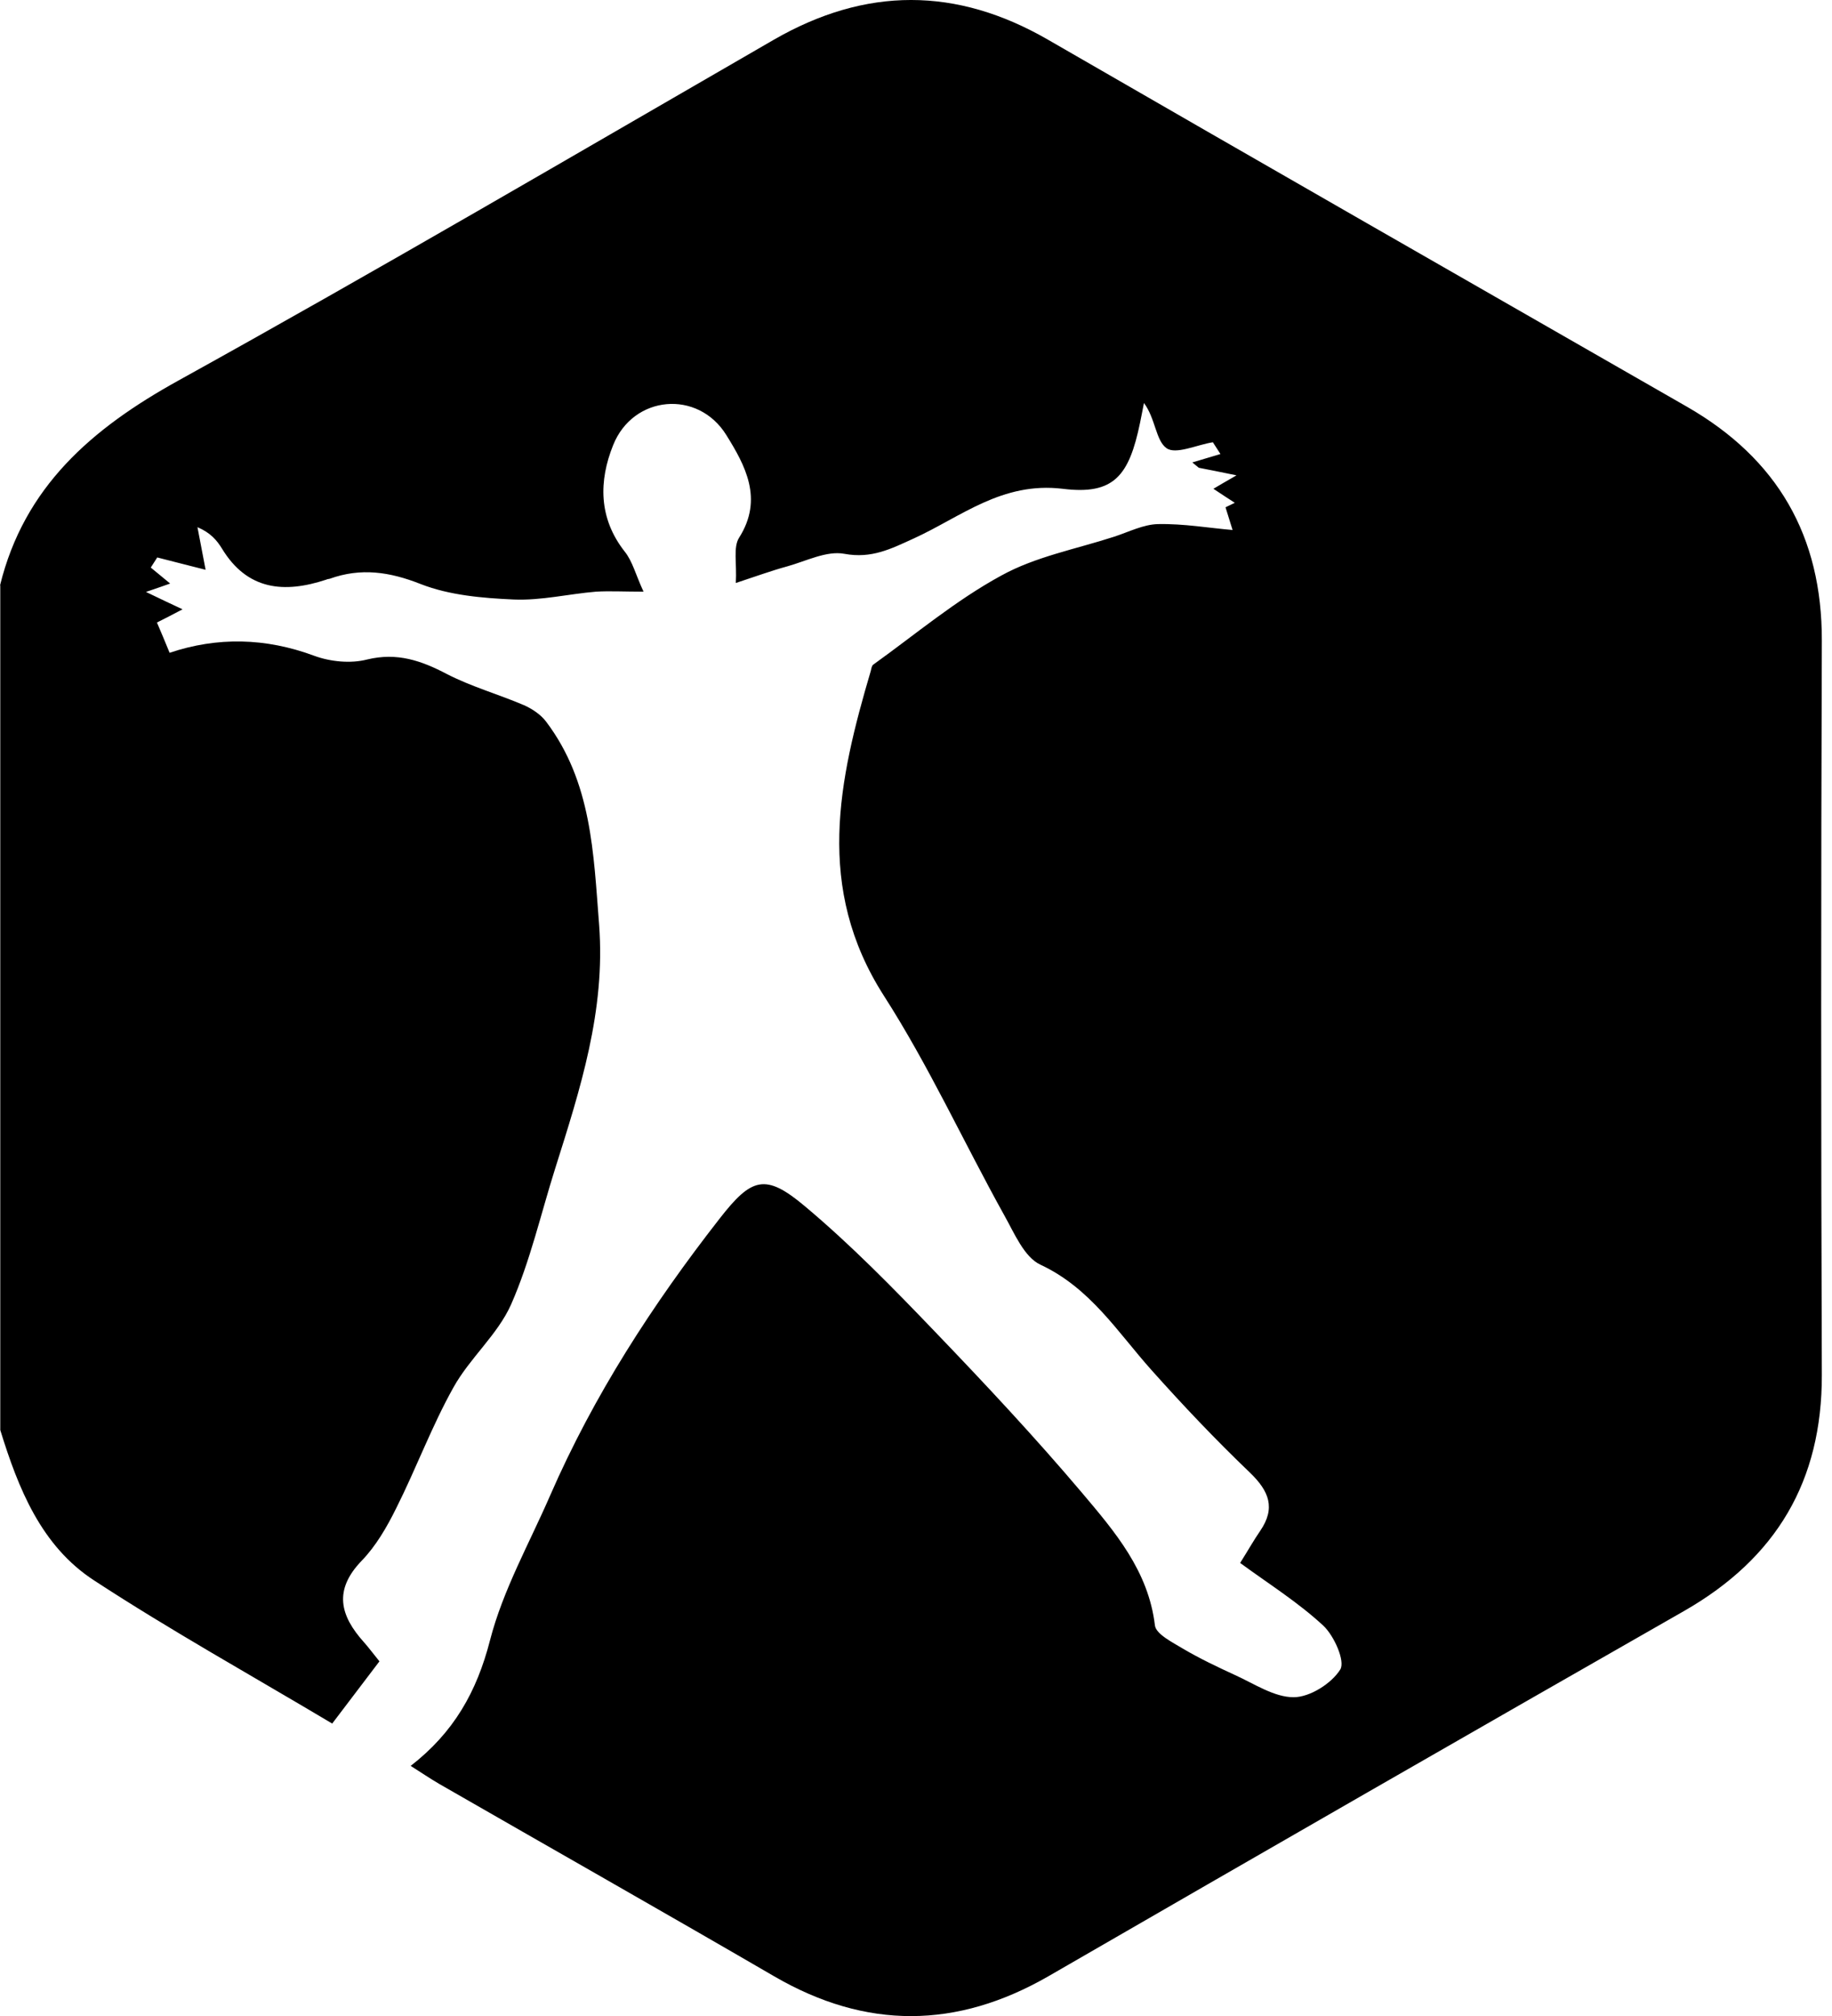 <svg width="60" height="66" viewBox="0 0 60 66" fill="" xmlns="http://www.w3.org/2000/svg">
  <style>
    path {
      fill: black;
    }
    @media (prefers-color-scheme: dark) {
      path {
        fill: white;
      }
    }
  </style>
<path d="M0 19.168C0.792 15.938 3.003 14.029 5.84 12.46C12.39 8.835 18.857 5.045 25.343 1.301C28.355 -0.434 31.321 -0.434 34.325 1.301C41.289 5.32 48.263 9.312 55.245 13.313C58.221 15.02 59.676 17.553 59.667 20.976C59.639 28.987 59.639 36.999 59.667 45.01C59.676 48.488 58.175 51.012 55.162 52.737C48.216 56.702 41.27 60.694 34.343 64.695C31.331 66.429 28.364 66.447 25.361 64.704C21.713 62.584 18.037 60.501 14.38 58.399C14.067 58.216 13.772 58.014 13.45 57.812C14.859 56.72 15.615 55.389 16.048 53.701C16.471 52.058 17.337 50.526 18.019 48.956C19.447 45.68 21.372 42.707 23.565 39.899C24.615 38.55 25.066 38.403 26.356 39.486C27.867 40.752 29.258 42.175 30.621 43.597C32.27 45.313 33.901 47.057 35.439 48.874C36.508 50.14 37.613 51.425 37.825 53.214C37.862 53.499 38.396 53.765 38.746 53.976C39.29 54.297 39.87 54.572 40.45 54.839C41.077 55.123 41.731 55.564 42.367 55.564C42.901 55.564 43.61 55.114 43.896 54.655C44.062 54.38 43.693 53.554 43.343 53.224C42.523 52.462 41.556 51.856 40.616 51.168C40.893 50.727 41.068 50.415 41.27 50.122C41.786 49.369 41.565 48.819 40.939 48.213C39.815 47.139 38.737 46.001 37.705 44.845C36.591 43.597 35.706 42.165 34.076 41.404C33.541 41.156 33.219 40.367 32.887 39.779C31.561 37.393 30.419 34.888 28.945 32.594C26.688 29.07 27.461 25.546 28.521 21.958C28.539 21.884 28.549 21.793 28.604 21.756C29.985 20.765 31.303 19.654 32.786 18.847C33.91 18.223 35.246 17.975 36.489 17.571C36.968 17.415 37.447 17.168 37.926 17.158C38.765 17.14 39.603 17.287 40.368 17.351C40.322 17.204 40.23 16.911 40.137 16.608C40.239 16.562 40.34 16.507 40.441 16.461C40.211 16.314 39.99 16.167 39.741 16.002C39.916 15.901 40.091 15.791 40.497 15.562C39.916 15.442 39.594 15.378 39.262 15.314C39.188 15.259 39.124 15.195 39.05 15.139C39.354 15.048 39.667 14.956 39.971 14.864C39.889 14.736 39.806 14.607 39.723 14.479C39.198 14.561 38.507 14.892 38.203 14.671C37.853 14.424 37.843 13.699 37.466 13.194C37.42 13.414 37.383 13.634 37.337 13.846C36.978 15.571 36.489 16.213 34.803 16.002C32.814 15.764 31.478 16.92 29.93 17.627C29.184 17.966 28.549 18.296 27.655 18.131C27.075 18.021 26.402 18.37 25.776 18.544C25.269 18.682 24.771 18.865 24.099 19.086C24.136 18.434 24.007 17.911 24.209 17.599C25.011 16.332 24.403 15.231 23.786 14.24C22.855 12.744 20.736 12.937 20.082 14.571C19.613 15.736 19.594 16.956 20.46 18.058C20.718 18.379 20.82 18.82 21.077 19.37C20.433 19.37 19.972 19.343 19.52 19.37C18.627 19.444 17.724 19.664 16.831 19.627C15.799 19.581 14.721 19.489 13.781 19.122C12.759 18.718 11.819 18.581 10.797 18.948C10.76 18.957 10.723 18.957 10.686 18.976C9.304 19.434 8.097 19.324 7.268 17.957C7.103 17.691 6.9 17.443 6.467 17.259C6.55 17.691 6.633 18.131 6.734 18.654C6.181 18.517 5.665 18.379 5.15 18.25C5.076 18.361 5.011 18.471 4.938 18.581C5.159 18.764 5.38 18.948 5.573 19.104C5.426 19.159 5.205 19.232 4.781 19.379C5.279 19.618 5.583 19.765 5.979 19.948C5.665 20.113 5.398 20.251 5.14 20.38C5.279 20.701 5.408 21.013 5.555 21.371C7.112 20.848 8.696 20.875 10.299 21.472C10.824 21.664 11.488 21.729 12.022 21.591C13.008 21.352 13.8 21.628 14.638 22.068C15.44 22.481 16.324 22.729 17.162 23.087C17.429 23.206 17.706 23.39 17.881 23.619C19.382 25.601 19.438 27.932 19.622 30.281C19.834 33.09 19.005 35.65 18.185 38.247C17.715 39.733 17.365 41.284 16.738 42.707C16.296 43.698 15.384 44.46 14.85 45.423C14.141 46.69 13.634 48.066 12.98 49.369C12.676 49.984 12.317 50.608 11.847 51.094C10.916 52.058 11.137 52.893 11.921 53.765C12.068 53.93 12.197 54.105 12.427 54.389C11.948 55.022 11.451 55.674 10.88 56.426C8.217 54.839 5.592 53.38 3.077 51.737C1.345 50.608 0.599 48.727 0.009 46.818V19.159L0 19.168Z"/>
</svg>
